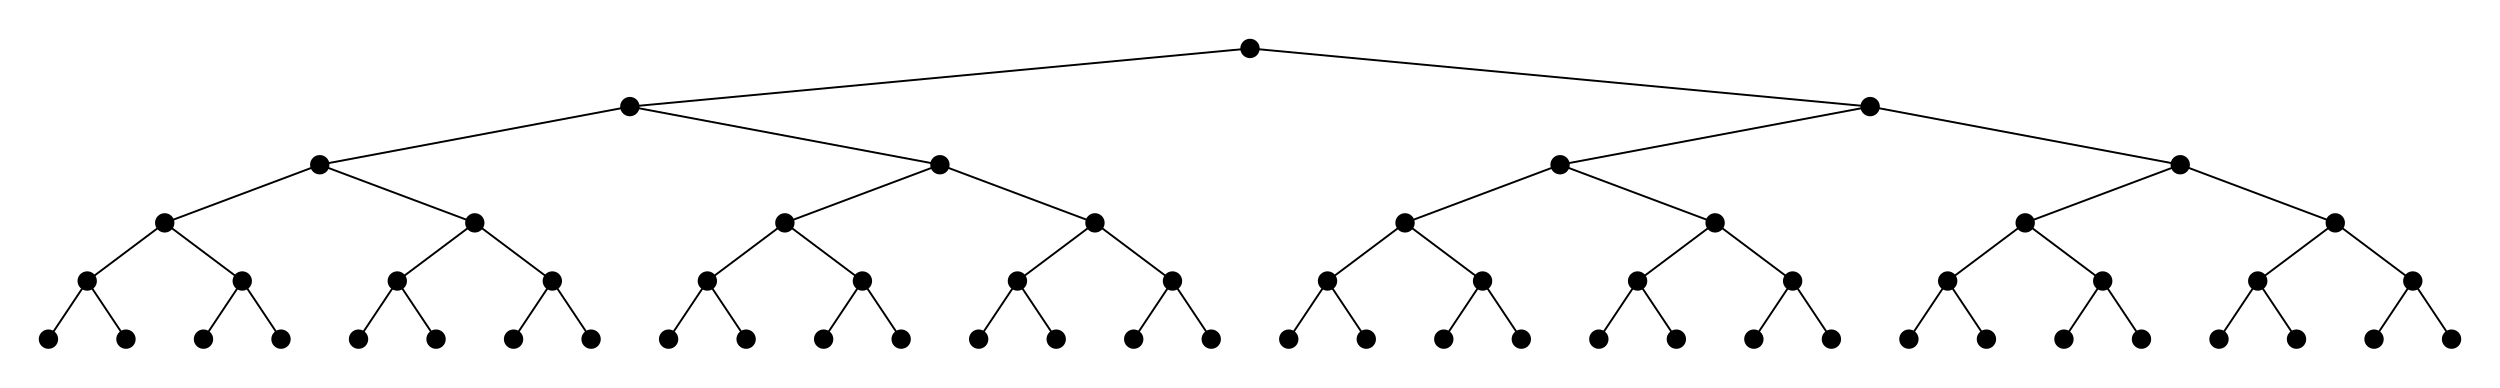 <svg height="200.0" viewBox="-645.0 -25.0 1290.0 200.0" width="1290.0" xmlns="http://www.w3.org/2000/svg">
	<style type="text/css">
		<![CDATA[
			circle.leaf {
				text-anchor: middle;
			}
			circle.left_node {
				text-anchor: end;
			}
		]]>
	</style>
	<g class="edges" stroke="black" stroke-width="1px">
		<line x1="-600.0" x2="-620.0" y1="120.0" y2="150.0" />
		<line x1="-600.0" x2="-580.0" y1="120.0" y2="150.0" />
		<line x1="-560.0" x2="-600.0" y1="90.0" y2="120.0" />
		<line x1="-520.0" x2="-540.0" y1="120.0" y2="150.0" />
		<line x1="-520.0" x2="-500.0" y1="120.0" y2="150.0" />
		<line x1="-560.0" x2="-520.0" y1="90.0" y2="120.0" />
		<line x1="-480.0" x2="-560.0" y1="60.0" y2="90.0" />
		<line x1="-440.0" x2="-460.0" y1="120.0" y2="150.0" />
		<line x1="-440.0" x2="-420.0" y1="120.0" y2="150.0" />
		<line x1="-400.0" x2="-440.0" y1="90.0" y2="120.0" />
		<line x1="-360.0" x2="-380.0" y1="120.0" y2="150.0" />
		<line x1="-360.0" x2="-340.0" y1="120.0" y2="150.0" />
		<line x1="-400.0" x2="-360.0" y1="90.0" y2="120.0" />
		<line x1="-480.0" x2="-400.0" y1="60.0" y2="90.0" />
		<line x1="-320.0" x2="-480.0" y1="30.0" y2="60.0" />
		<line x1="-280.0" x2="-300.0" y1="120.0" y2="150.0" />
		<line x1="-280.0" x2="-260.0" y1="120.0" y2="150.0" />
		<line x1="-240.0" x2="-280.0" y1="90.0" y2="120.0" />
		<line x1="-200.0" x2="-220.0" y1="120.0" y2="150.0" />
		<line x1="-200.0" x2="-180.0" y1="120.0" y2="150.0" />
		<line x1="-240.0" x2="-200.0" y1="90.0" y2="120.0" />
		<line x1="-160.0" x2="-240.0" y1="60.0" y2="90.0" />
		<line x1="-120.0" x2="-140.0" y1="120.0" y2="150.0" />
		<line x1="-120.0" x2="-100.0" y1="120.0" y2="150.0" />
		<line x1="-80.0" x2="-120.0" y1="90.0" y2="120.0" />
		<line x1="-40.0" x2="-60.0" y1="120.0" y2="150.0" />
		<line x1="-40.0" x2="-20.0" y1="120.0" y2="150.0" />
		<line x1="-80.0" x2="-40.0" y1="90.0" y2="120.0" />
		<line x1="-160.0" x2="-80.0" y1="60.0" y2="90.0" />
		<line x1="-320.0" x2="-160.0" y1="30.0" y2="60.0" />
		<line x1="0.0" x2="-320.0" y1="0.0" y2="30.0" />
		<line x1="40.0" x2="20.0" y1="120.0" y2="150.0" />
		<line x1="40.0" x2="60.0" y1="120.0" y2="150.0" />
		<line x1="80.0" x2="40.0" y1="90.0" y2="120.0" />
		<line x1="120.0" x2="100.0" y1="120.0" y2="150.0" />
		<line x1="120.0" x2="140.0" y1="120.0" y2="150.0" />
		<line x1="80.0" x2="120.0" y1="90.0" y2="120.0" />
		<line x1="160.0" x2="80.0" y1="60.0" y2="90.0" />
		<line x1="200.0" x2="180.0" y1="120.0" y2="150.0" />
		<line x1="200.0" x2="220.0" y1="120.0" y2="150.0" />
		<line x1="240.0" x2="200.0" y1="90.0" y2="120.0" />
		<line x1="280.0" x2="260.0" y1="120.0" y2="150.0" />
		<line x1="280.0" x2="300.0" y1="120.0" y2="150.0" />
		<line x1="240.0" x2="280.0" y1="90.0" y2="120.0" />
		<line x1="160.0" x2="240.0" y1="60.0" y2="90.0" />
		<line x1="320.0" x2="160.0" y1="30.0" y2="60.0" />
		<line x1="360.0" x2="340.0" y1="120.0" y2="150.0" />
		<line x1="360.0" x2="380.0" y1="120.0" y2="150.0" />
		<line x1="400.0" x2="360.0" y1="90.0" y2="120.0" />
		<line x1="440.0" x2="420.0" y1="120.0" y2="150.0" />
		<line x1="440.0" x2="460.0" y1="120.0" y2="150.0" />
		<line x1="400.0" x2="440.0" y1="90.0" y2="120.0" />
		<line x1="480.0" x2="400.0" y1="60.0" y2="90.0" />
		<line x1="520.0" x2="500.0" y1="120.0" y2="150.0" />
		<line x1="520.0" x2="540.0" y1="120.0" y2="150.0" />
		<line x1="560.0" x2="520.0" y1="90.0" y2="120.0" />
		<line x1="600.0" x2="580.0" y1="120.0" y2="150.0" />
		<line x1="600.0" x2="620.0" y1="120.0" y2="150.0" />
		<line x1="560.0" x2="600.0" y1="90.0" y2="120.0" />
		<line x1="480.0" x2="560.0" y1="60.0" y2="90.0" />
		<line x1="320.0" x2="480.0" y1="30.0" y2="60.0" />
		<line x1="0.0" x2="320.0" y1="0.0" y2="30.0" />
	</g>
	<g class="vertices">
		<circle cx="0.0" cy="0.0" r="5.0" />
		<circle cx="-320.0" cy="30.0" r="5.0" />
		<circle cx="-480.0" cy="60.0" r="5.0" />
		<circle cx="-560.0" cy="90.0" r="5.0" />
		<circle cx="-600.0" cy="120.0" r="5.0" />
		<circle cx="-620.0" cy="150.0" r="5.0" />
		<circle cx="-580.0" cy="150.0" r="5.0" />
		<circle cx="-520.0" cy="120.0" r="5.0" />
		<circle cx="-540.0" cy="150.0" r="5.0" />
		<circle cx="-500.0" cy="150.0" r="5.0" />
		<circle cx="-400.0" cy="90.0" r="5.0" />
		<circle cx="-440.0" cy="120.0" r="5.0" />
		<circle cx="-460.0" cy="150.0" r="5.0" />
		<circle cx="-420.0" cy="150.0" r="5.0" />
		<circle cx="-360.0" cy="120.0" r="5.0" />
		<circle cx="-380.0" cy="150.0" r="5.0" />
		<circle cx="-340.0" cy="150.0" r="5.0" />
		<circle cx="-160.0" cy="60.0" r="5.0" />
		<circle cx="-240.0" cy="90.0" r="5.0" />
		<circle cx="-280.0" cy="120.0" r="5.0" />
		<circle cx="-300.0" cy="150.0" r="5.0" />
		<circle cx="-260.0" cy="150.0" r="5.0" />
		<circle cx="-200.0" cy="120.0" r="5.0" />
		<circle cx="-220.0" cy="150.0" r="5.0" />
		<circle cx="-180.0" cy="150.0" r="5.0" />
		<circle cx="-80.0" cy="90.0" r="5.0" />
		<circle cx="-120.0" cy="120.0" r="5.0" />
		<circle cx="-140.0" cy="150.0" r="5.0" />
		<circle cx="-100.0" cy="150.0" r="5.0" />
		<circle cx="-40.0" cy="120.0" r="5.0" />
		<circle cx="-60.0" cy="150.0" r="5.0" />
		<circle cx="-20.0" cy="150.0" r="5.0" />
		<circle cx="320.0" cy="30.0" r="5.0" />
		<circle cx="160.0" cy="60.0" r="5.0" />
		<circle cx="80.0" cy="90.0" r="5.0" />
		<circle cx="40.0" cy="120.0" r="5.0" />
		<circle cx="20.0" cy="150.0" r="5.0" />
		<circle cx="60.0" cy="150.0" r="5.0" />
		<circle cx="120.0" cy="120.0" r="5.0" />
		<circle cx="100.0" cy="150.0" r="5.0" />
		<circle cx="140.0" cy="150.0" r="5.0" />
		<circle cx="240.0" cy="90.0" r="5.0" />
		<circle cx="200.0" cy="120.0" r="5.0" />
		<circle cx="180.0" cy="150.0" r="5.0" />
		<circle cx="220.0" cy="150.0" r="5.0" />
		<circle cx="280.0" cy="120.0" r="5.0" />
		<circle cx="260.0" cy="150.0" r="5.0" />
		<circle cx="300.0" cy="150.0" r="5.0" />
		<circle cx="480.0" cy="60.0" r="5.0" />
		<circle cx="400.0" cy="90.0" r="5.0" />
		<circle cx="360.0" cy="120.0" r="5.0" />
		<circle cx="340.0" cy="150.0" r="5.0" />
		<circle cx="380.0" cy="150.0" r="5.0" />
		<circle cx="440.0" cy="120.0" r="5.0" />
		<circle cx="420.0" cy="150.0" r="5.0" />
		<circle cx="460.0" cy="150.0" r="5.0" />
		<circle cx="560.0" cy="90.0" r="5.0" />
		<circle cx="520.0" cy="120.0" r="5.0" />
		<circle cx="500.0" cy="150.0" r="5.0" />
		<circle cx="540.0" cy="150.0" r="5.0" />
		<circle cx="600.0" cy="120.0" r="5.0" />
		<circle cx="580.0" cy="150.0" r="5.0" />
		<circle cx="620.0" cy="150.0" r="5.0" />
	</g>
</svg>